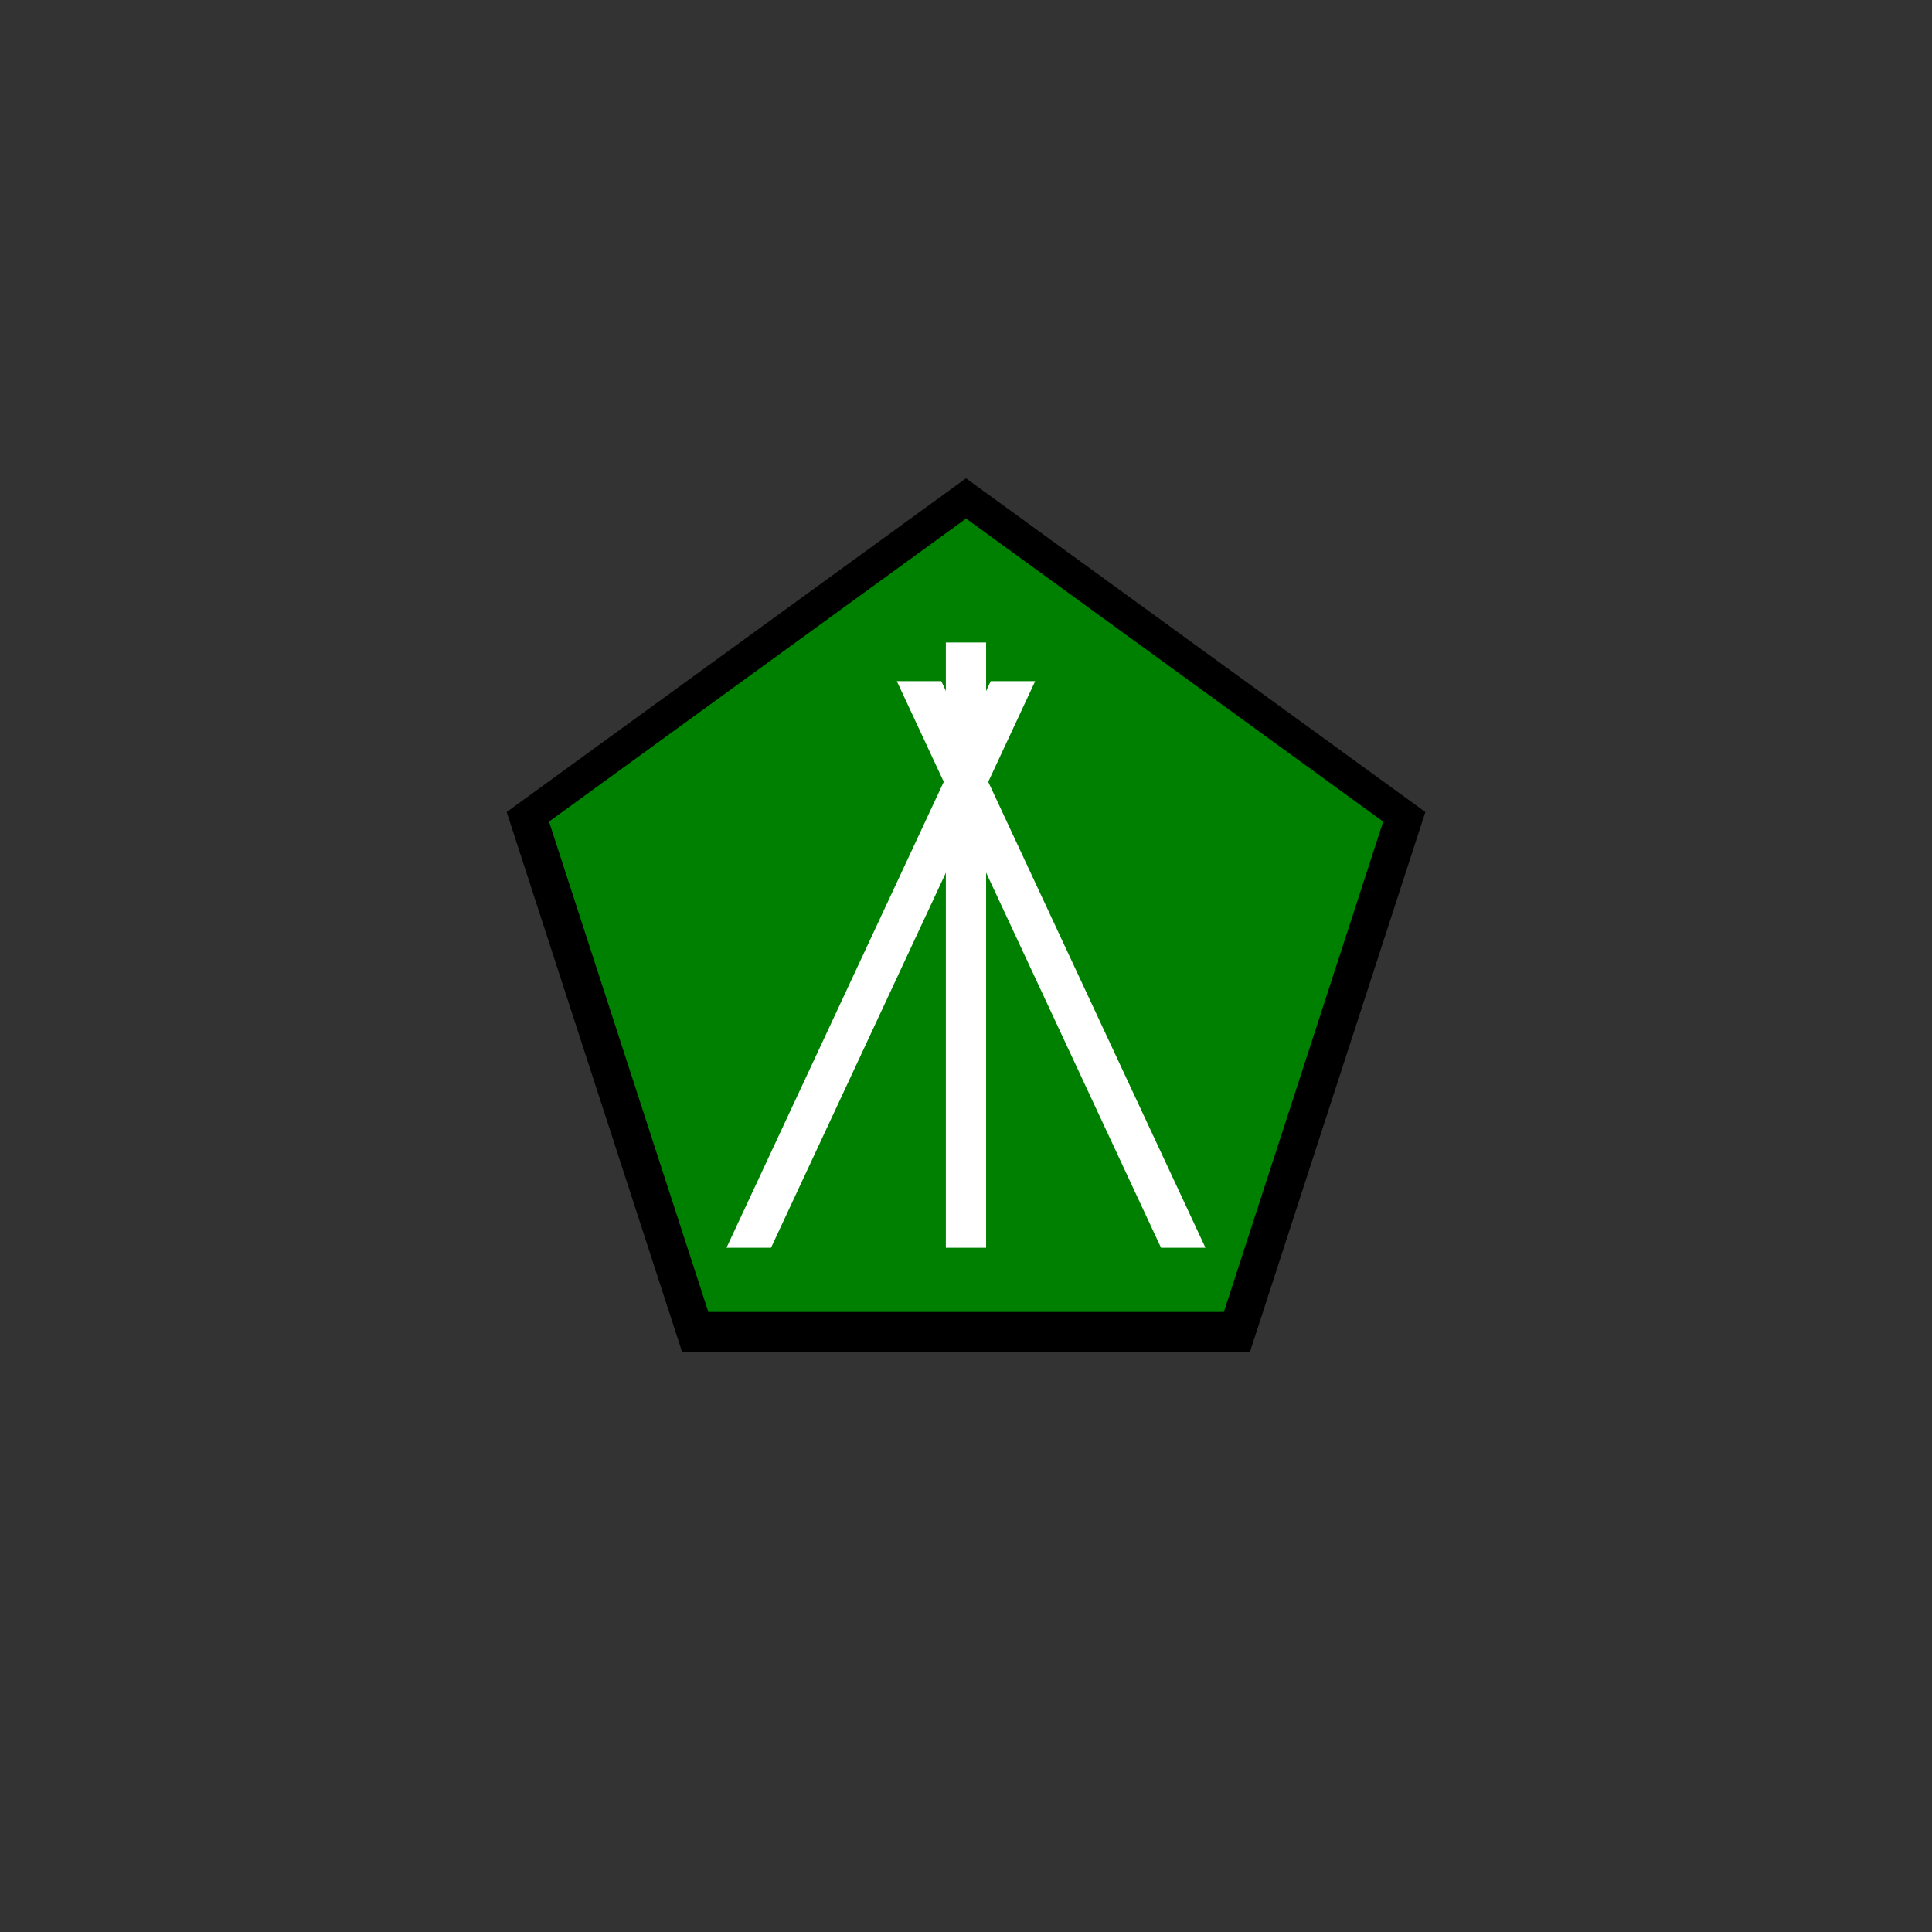 <?xml version='1.0' encoding='utf-8'?>
<svg xmlns="http://www.w3.org/2000/svg" id="svg18" width="12mm" height="12mm" version="1.2" viewBox="0 0 34.016 34.016">
 <rect x="0" y="0" width="34.016" height="34.016" fill="#333333" stroke="none"/>
 <title>Rapair - Slash Pile</title><desc>Adapted from Poster 2025 – National Incident Feature Service (NIFS) Symbology. This is an unofficial adaptation for use in QGIS</desc><path id="path423" transform="translate(0 -1.5)" d="m17.008 9.921 8.088 5.876-3.089 9.508h-9.997l-3.089-9.508z" stroke-linecap="round" stroke-linejoin="round" stroke-width="1.134" style="paint-order:markers fill stroke" />
 <path id="path423-3" transform="matrix(.908 0 0 .908 1.566 .122)" d="m17.008 9.921 8.088 5.876-3.089 9.508h-9.997l-3.089-9.508z" fill="#008000" stroke-linecap="round" stroke-linejoin="round" stroke-width="1.249" style="paint-order:markers fill stroke" />
 <path id="rect471" d="m16.653 11.312v10.657h0.709v-10.657z" fill="#fff" stroke-width="0" style="paint-order:markers fill stroke" />
 <path id="rect471-1" d="m15.79 11.993 4.652 9.976h0.782l-4.651-9.976z" fill="#fff" stroke-width="0" style="paint-order:markers fill stroke" />
 <path id="rect471-9" d="m17.443 11.993-4.652 9.976h0.784l4.651-9.976z" fill="#fff" stroke-width="0" style="paint-order:markers fill stroke" />
</svg>